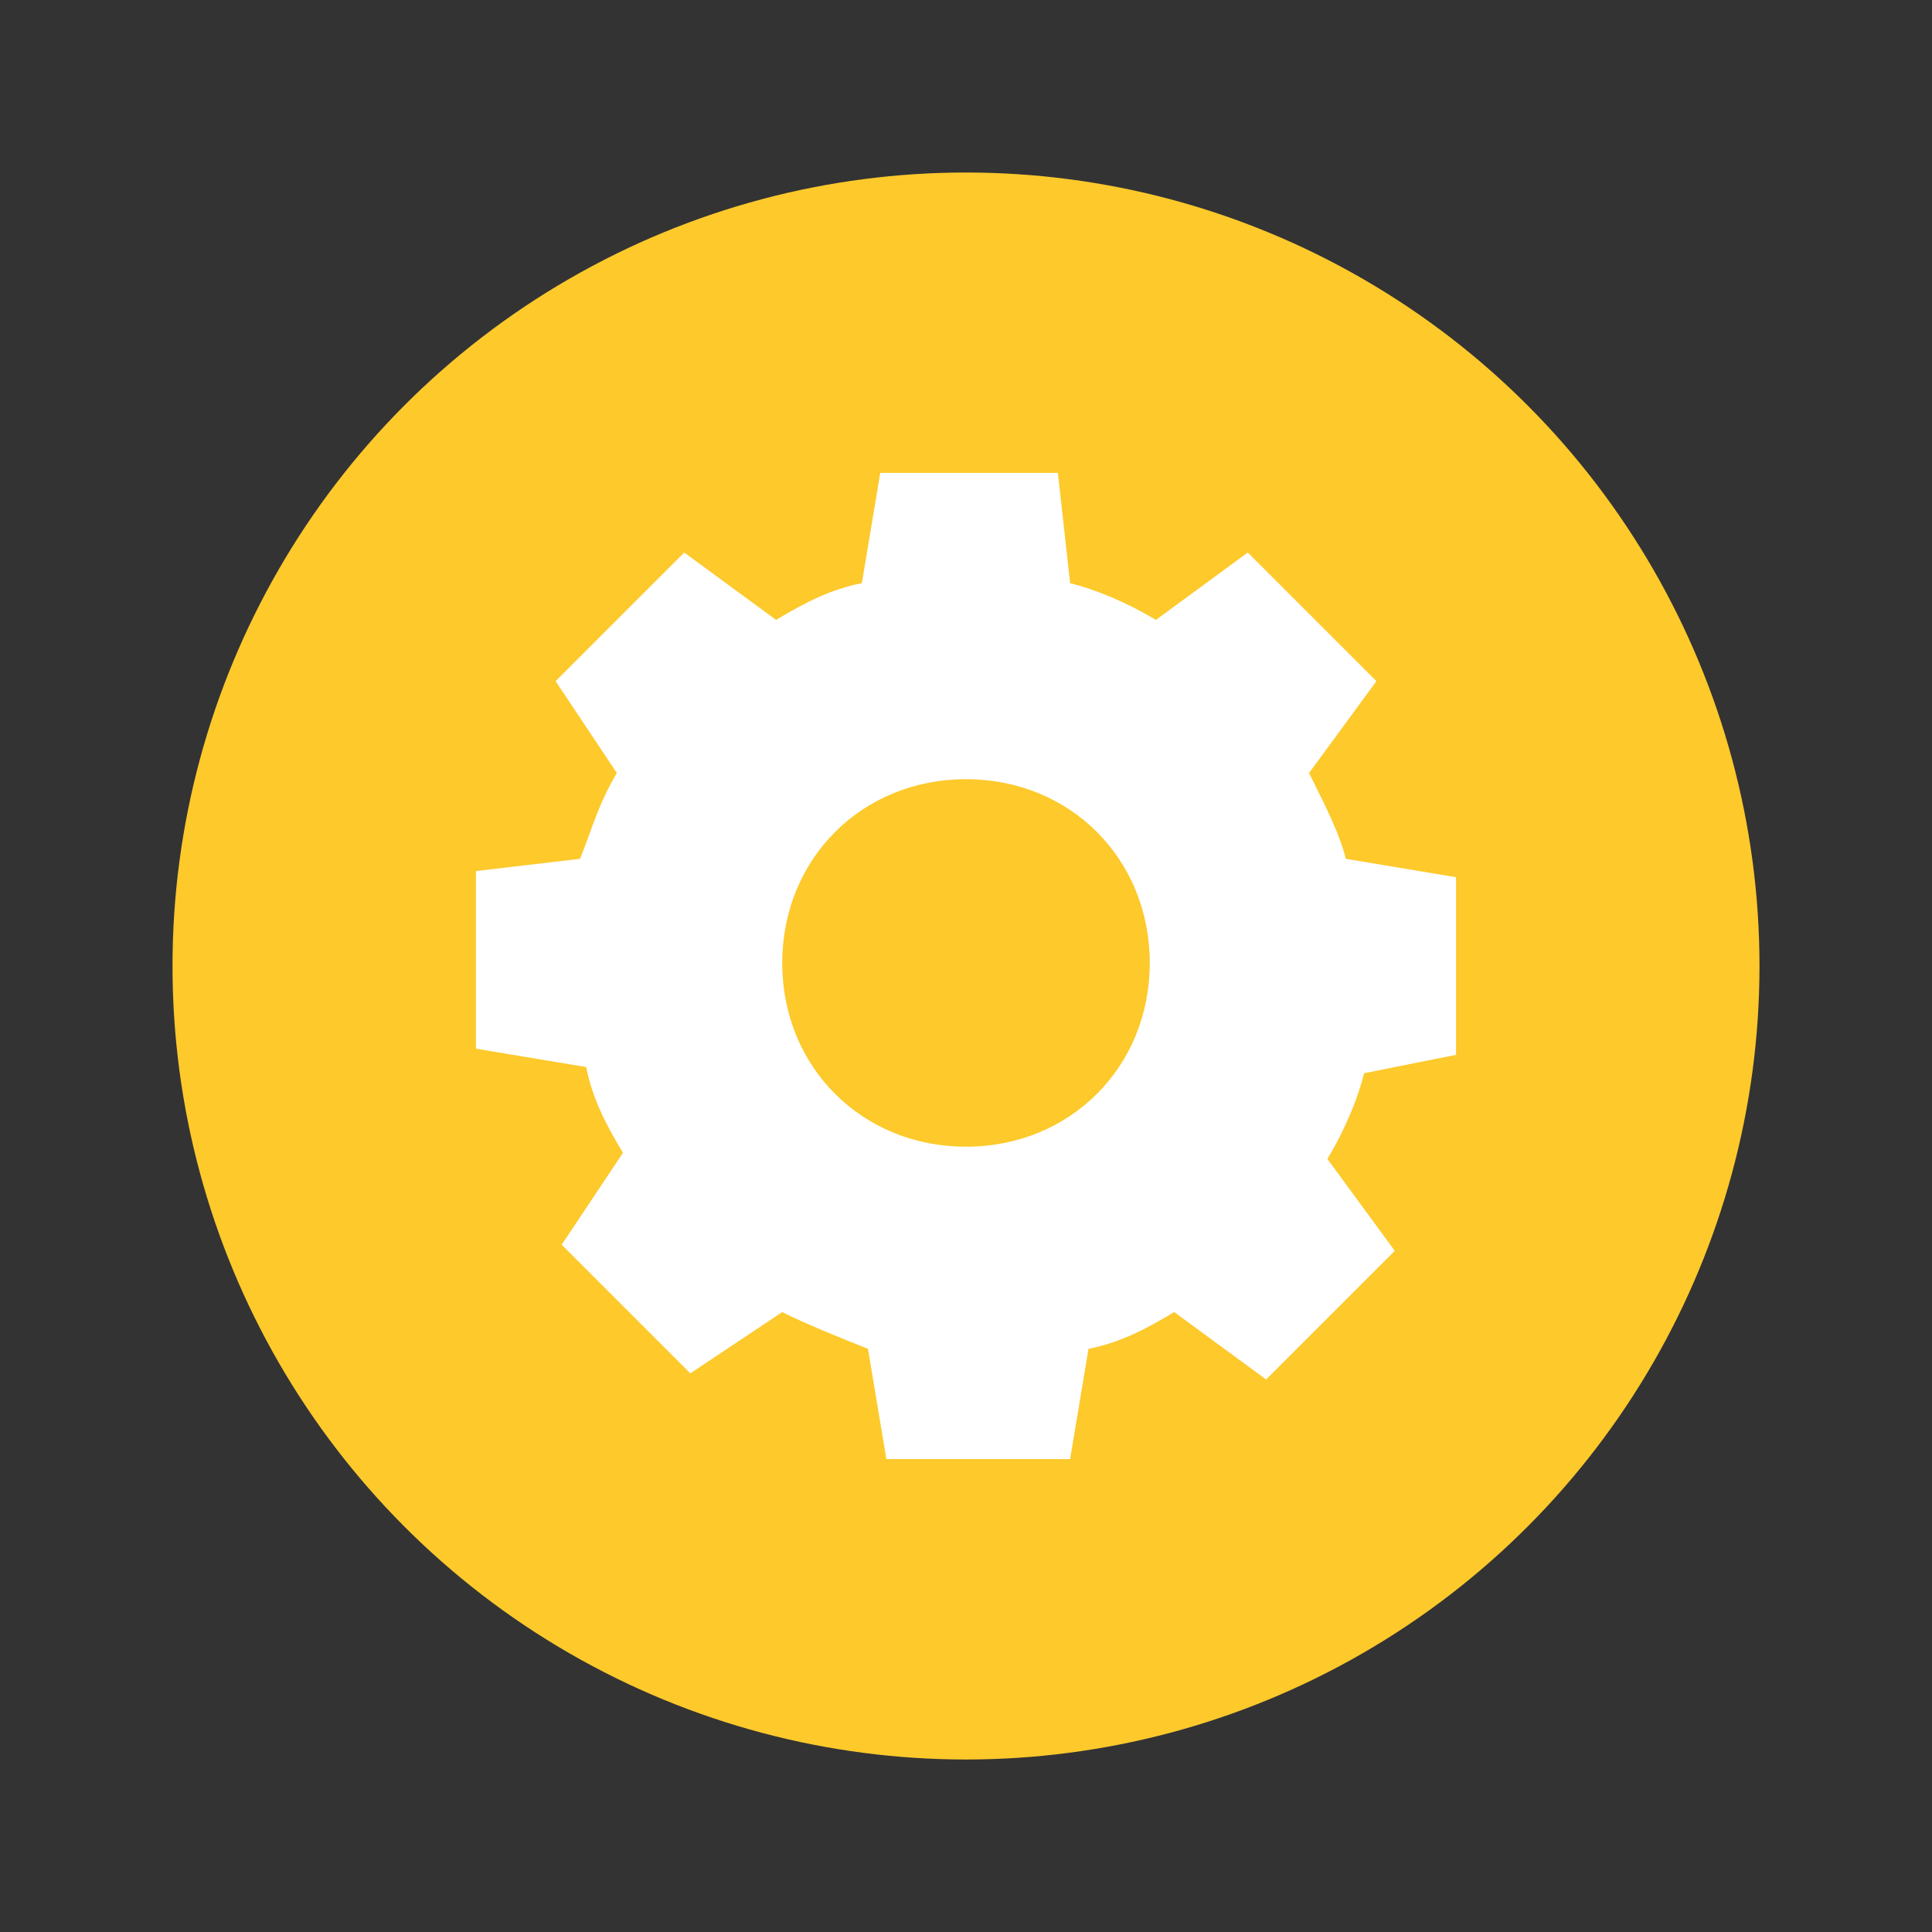 <?xml version="1.0" encoding="UTF-8" standalone="no"?>
<!-- Created with Inkscape (http://www.inkscape.org/) -->

<svg
   xmlns:dc="http://purl.org/dc/elements/1.1/"
   xmlns:cc="http://creativecommons.org/ns#"
   xmlns:rdf="http://www.w3.org/1999/02/22-rdf-syntax-ns#"
   xmlns:svg="http://www.w3.org/2000/svg"
   xmlns="http://www.w3.org/2000/svg"
   xmlns:sodipodi="http://sodipodi.sourceforge.net/DTD/sodipodi-0.dtd"
   xmlns:inkscape="http://www.inkscape.org/namespaces/inkscape"
   width="112"
   height="112"
   viewBox="0 0 112 112"
   id="svg2"
   version="1.1"
   inkscape:version="0.91 r13725"
   sodipodi:docname="Gear_icon.svg">
  <rect x="0" y="0" width="112" height="112" fill="#333333" stroke="none"/>
  <defs
     id="defs4" />
  <sodipodi:namedview
     id="base"
     pagecolor="#ffffff"
     bordercolor="#666666"
     borderopacity="1.0"
     inkscape:pageopacity="0.0"
     inkscape:pageshadow="2"
     inkscape:zoom="2"
     inkscape:cx="51.071429"
     inkscape:cy="34.285714"
     inkscape:document-units="px"
     inkscape:current-layer="g4296"
     showgrid="false"
     units="px"
     inkscape:window-width="1280"
     inkscape:window-height="751"
     inkscape:window-x="3"
     inkscape:window-y="0"
     inkscape:window-maximized="0" />
  <g
     inkscape:label="Layer 1"
     inkscape:groupmode="layer"
     id="layer1"
     transform="translate(0,-940.362)">
    <g
       id="g4296"
       transform="matrix(0.75,0,0,0.75,14,249.091)">
      <circle
         r="61.333"
         cy="996.362"
         cx="56"
         id="path4136"
         style="opacity:1;fill:#fdc92b;fill-opacity:1;stroke:none;stroke-width:0;stroke-linejoin:bevel;stroke-miterlimit:4;stroke-dasharray:none;stroke-opacity:1" />
      <path
         style="fill:#ffffff"
         inkscape:connector-curvature="0"
         d="m 93.878,1003.227 0,-13.731 -8.522,-1.42 c -0.473,-1.894 -1.42,-3.788 -2.841,-6.629 l 5.208,-7.102 -9.943,-9.943 -7.102,5.208 c -2.367,-1.42 -4.735,-2.367 -6.629,-2.841 l -0.947,-8.522 -13.731,0 -1.42,8.522 c -2.367,0.473 -4.261,1.42 -6.629,2.841 l -7.102,-5.208 -9.943,9.943 4.735,7.102 c -1.42,2.367 -1.894,4.261 -2.841,6.629 l -8.049,0.947 0,13.73 8.522,1.42 c 0.473,2.368 1.42,4.261 2.841,6.629 l -4.735,7.102 9.943,9.943 7.102,-4.735 c 1.894,0.947 4.261,1.894 6.629,2.841 l 1.42,8.523 14.204,0 1.42,-8.523 c 2.367,-0.473 4.261,-1.42 6.629,-2.841 l 7.102,5.208 9.943,-9.943 -5.208,-7.102 c 1.42,-2.367 2.367,-4.735 2.841,-6.629 l 7.102,-1.42 z m -37.878,7.102 c -8.049,0 -14.204,-6.155 -14.204,-14.204 0,-8.049 6.155,-14.204 14.204,-14.204 8.049,0 14.204,6.155 14.204,14.204 0,8.049 -6.155,14.204 -14.204,14.204 z"
         id="path4240" />
    </g>
  </g>
</svg>
